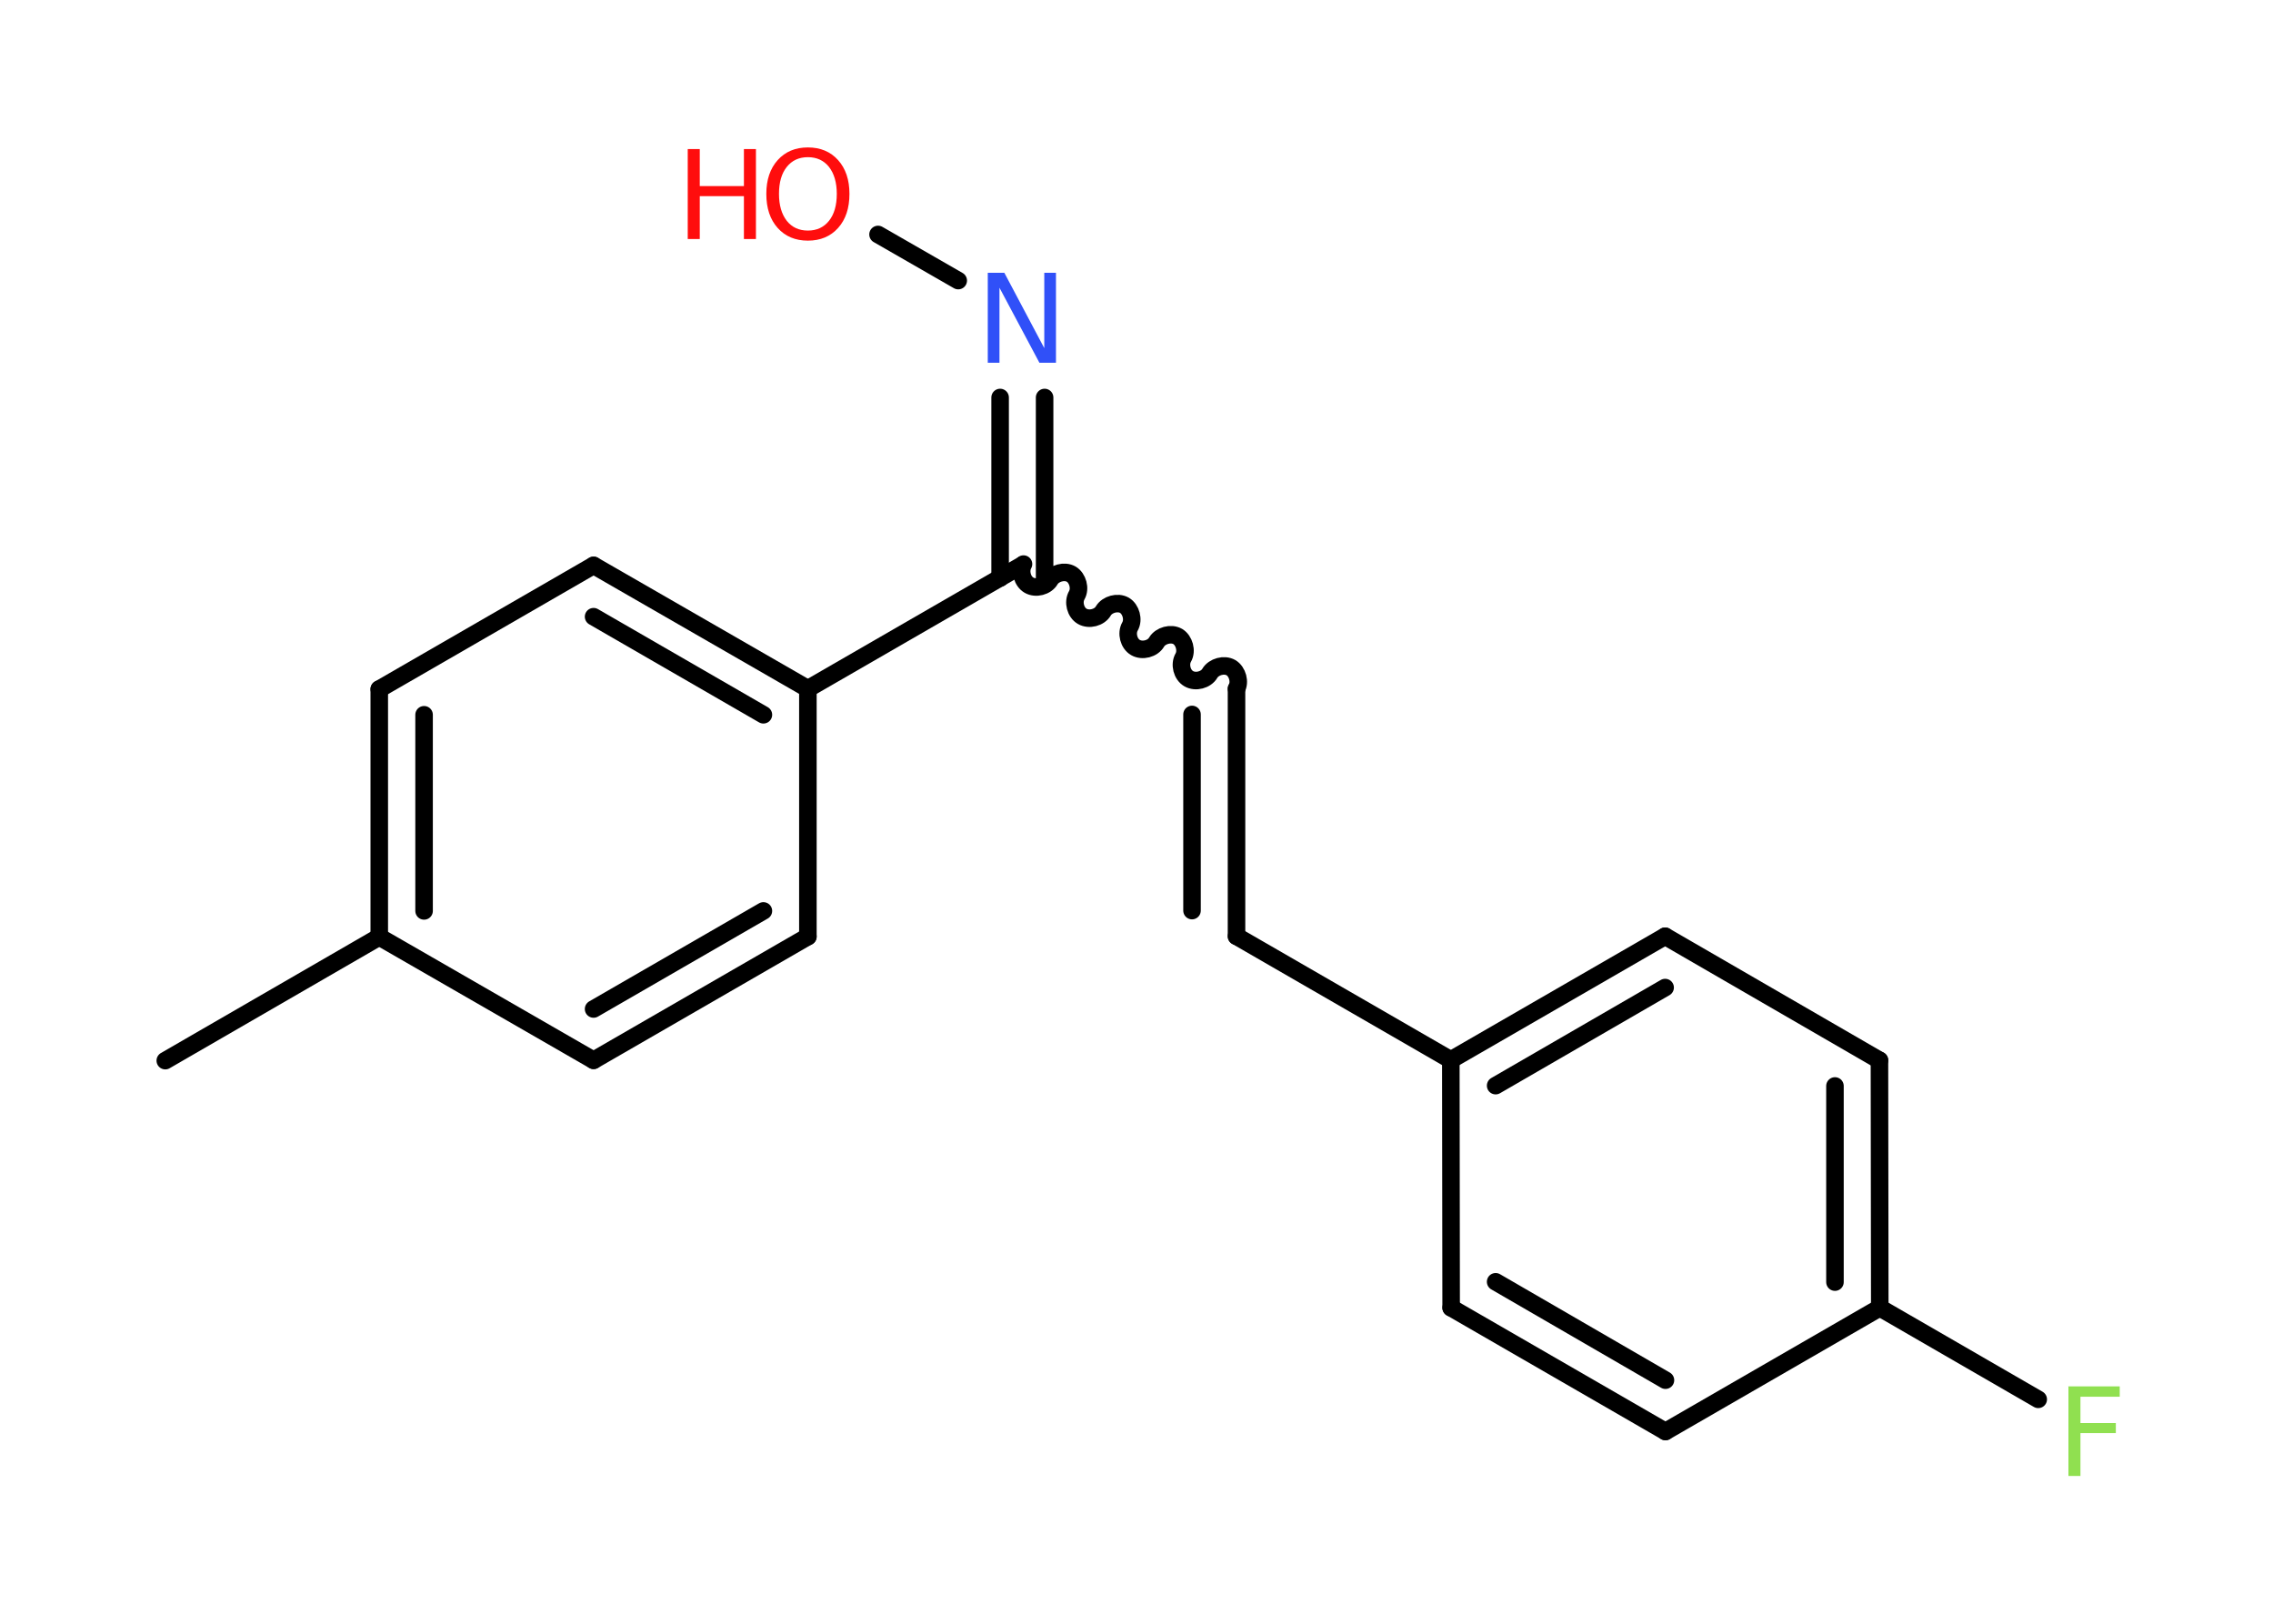 <?xml version='1.0' encoding='UTF-8'?>
<!DOCTYPE svg PUBLIC "-//W3C//DTD SVG 1.1//EN" "http://www.w3.org/Graphics/SVG/1.1/DTD/svg11.dtd">
<svg version='1.2' xmlns='http://www.w3.org/2000/svg' xmlns:xlink='http://www.w3.org/1999/xlink' width='70.0mm' height='50.0mm' viewBox='0 0 70.0 50.0'>
  <desc>Generated by the Chemistry Development Kit (http://github.com/cdk)</desc>
  <g stroke-linecap='round' stroke-linejoin='round' stroke='#000000' stroke-width='.54' fill='#FF0D0D'>
    <rect x='.0' y='.0' width='70.0' height='50.0' fill='#FFFFFF' stroke='none'/>
    <g id='mol1' class='mol'>
      <line id='mol1bnd1' class='bond' x1='5.09' y1='32.66' x2='11.68' y2='28.85'/>
      <g id='mol1bnd2' class='bond'>
        <line x1='11.68' y1='21.22' x2='11.68' y2='28.85'/>
        <line x1='13.06' y1='22.01' x2='13.06' y2='28.05'/>
      </g>
      <line id='mol1bnd3' class='bond' x1='11.68' y1='21.22' x2='18.28' y2='17.41'/>
      <g id='mol1bnd4' class='bond'>
        <line x1='24.88' y1='21.21' x2='18.28' y2='17.41'/>
        <line x1='23.51' y1='22.01' x2='18.28' y2='18.99'/>
      </g>
      <line id='mol1bnd5' class='bond' x1='24.88' y1='21.21' x2='31.48' y2='17.4'/>
      <path id='mol1bnd6' class='bond' d='M38.08 21.21c.12 -.21 .03 -.53 -.17 -.65c-.21 -.12 -.53 -.03 -.65 .17c-.12 .21 -.44 .29 -.65 .17c-.21 -.12 -.29 -.44 -.17 -.65c.12 -.21 .03 -.53 -.17 -.65c-.21 -.12 -.53 -.03 -.65 .17c-.12 .21 -.44 .29 -.65 .17c-.21 -.12 -.29 -.44 -.17 -.65c.12 -.21 .03 -.53 -.17 -.65c-.21 -.12 -.53 -.03 -.65 .17c-.12 .21 -.44 .29 -.65 .17c-.21 -.12 -.29 -.44 -.17 -.65c.12 -.21 .03 -.53 -.17 -.65c-.21 -.12 -.53 -.03 -.65 .17c-.12 .21 -.44 .29 -.65 .17c-.21 -.12 -.29 -.44 -.17 -.65' fill='none' stroke='#000000' stroke-width='.54'/>
      <g id='mol1bnd7' class='bond'>
        <line x1='38.08' y1='21.21' x2='38.08' y2='28.83'/>
        <line x1='36.71' y1='22.0' x2='36.71' y2='28.04'/>
      </g>
      <line id='mol1bnd8' class='bond' x1='38.08' y1='28.83' x2='44.68' y2='32.64'/>
      <g id='mol1bnd9' class='bond'>
        <line x1='51.28' y1='28.83' x2='44.68' y2='32.64'/>
        <line x1='51.28' y1='30.41' x2='46.06' y2='33.43'/>
      </g>
      <line id='mol1bnd10' class='bond' x1='51.28' y1='28.83' x2='57.88' y2='32.65'/>
      <g id='mol1bnd11' class='bond'>
        <line x1='57.89' y1='40.27' x2='57.88' y2='32.65'/>
        <line x1='56.51' y1='39.48' x2='56.51' y2='33.44'/>
      </g>
      <line id='mol1bnd12' class='bond' x1='57.89' y1='40.27' x2='62.77' y2='43.09'/>
      <line id='mol1bnd13' class='bond' x1='57.89' y1='40.27' x2='51.29' y2='44.08'/>
      <g id='mol1bnd14' class='bond'>
        <line x1='44.69' y1='40.27' x2='51.29' y2='44.08'/>
        <line x1='46.06' y1='39.47' x2='51.29' y2='42.5'/>
      </g>
      <line id='mol1bnd15' class='bond' x1='44.68' y1='32.64' x2='44.69' y2='40.27'/>
      <g id='mol1bnd16' class='bond'>
        <line x1='30.8' y1='17.8' x2='30.8' y2='12.24'/>
        <line x1='32.17' y1='17.8' x2='32.17' y2='12.24'/>
      </g>
      <line id='mol1bnd17' class='bond' x1='29.51' y1='8.64' x2='27.04' y2='7.22'/>
      <line id='mol1bnd18' class='bond' x1='24.88' y1='21.21' x2='24.88' y2='28.84'/>
      <g id='mol1bnd19' class='bond'>
        <line x1='18.28' y1='32.65' x2='24.88' y2='28.84'/>
        <line x1='18.28' y1='31.07' x2='23.51' y2='28.05'/>
      </g>
      <line id='mol1bnd20' class='bond' x1='11.68' y1='28.85' x2='18.28' y2='32.65'/>
      <path id='mol1atm13' class='atom' d='M63.69 42.69h1.59v.32h-1.21v.81h1.09v.31h-1.09v1.32h-.37v-2.77z' stroke='none' fill='#90E050'/>
      <path id='mol1atm16' class='atom' d='M30.43 8.4h.5l1.23 2.32v-2.32h.36v2.77h-.51l-1.23 -2.31v2.31h-.36v-2.77z' stroke='none' fill='#3050F8'/>
      <g id='mol1atm17' class='atom'>
        <path d='M24.88 4.84q-.41 .0 -.65 .3q-.24 .3 -.24 .83q.0 .52 .24 .83q.24 .3 .65 .3q.41 .0 .65 -.3q.24 -.3 .24 -.83q.0 -.52 -.24 -.83q-.24 -.3 -.65 -.3zM24.88 4.54q.58 .0 .93 .39q.35 .39 .35 1.04q.0 .66 -.35 1.05q-.35 .39 -.93 .39q-.58 .0 -.93 -.39q-.35 -.39 -.35 -1.05q.0 -.65 .35 -1.04q.35 -.39 .93 -.39z' stroke='none'/>
        <path d='M21.18 4.59h.37v1.14h1.36v-1.14h.37v2.77h-.37v-1.32h-1.36v1.32h-.37v-2.77z' stroke='none'/>
      </g>
    </g>
  </g>
</svg>
